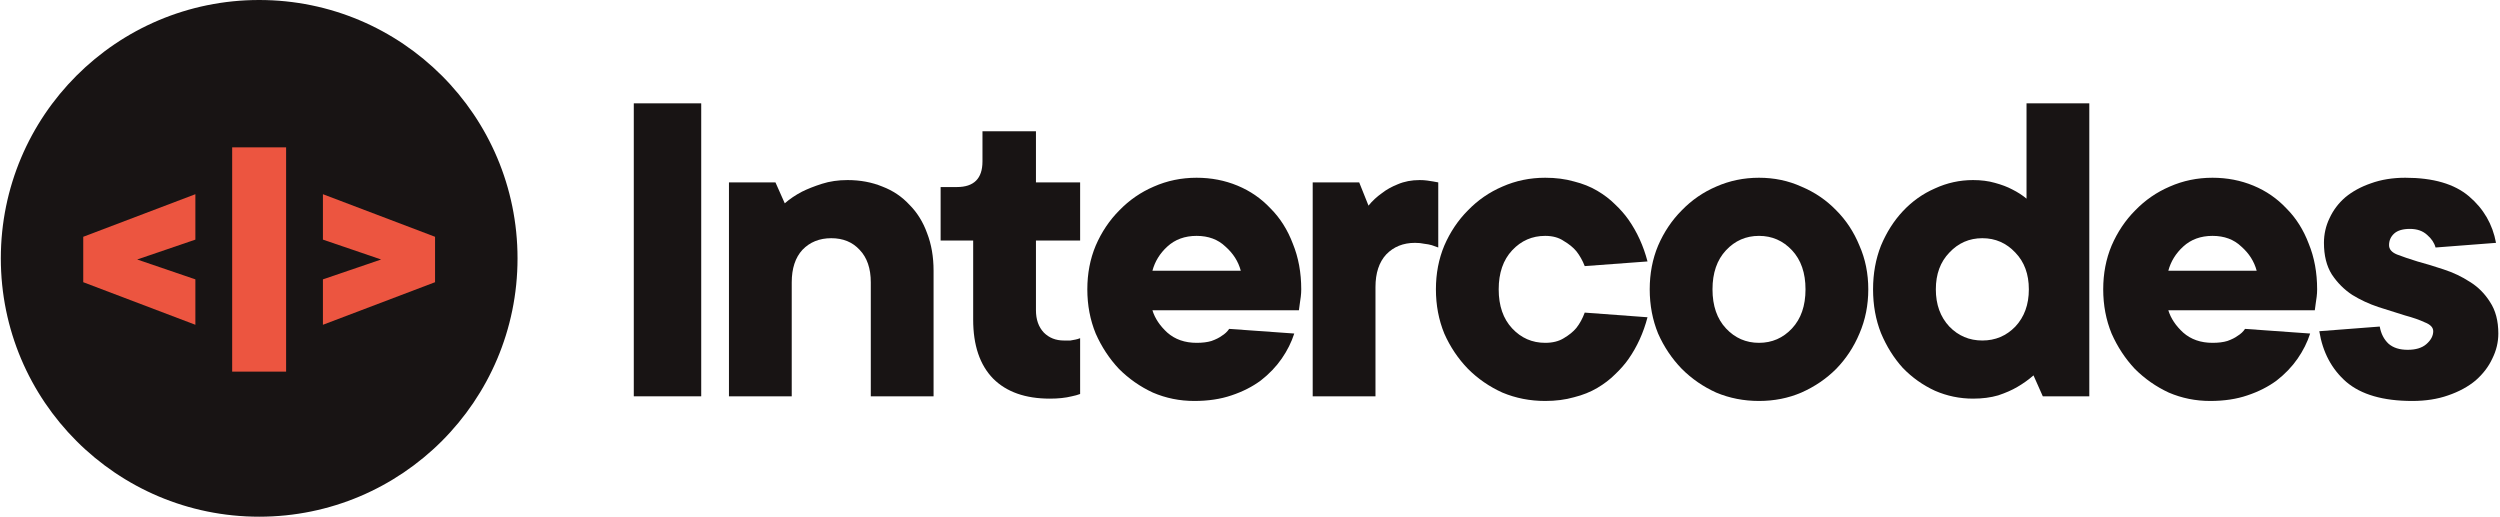 <svg width="1001" height="207" viewBox="0 0 1001 207" fill="none" xmlns="http://www.w3.org/2000/svg">
<path d="M280.768 158.683H253.769V41.378H280.768V158.683Z" fill="#181414"/>
<path d="M339.355 72.1C344.445 72.1 349.1 72.969 353.32 74.707C357.541 76.321 361.141 78.742 364.12 81.969C367.223 85.072 369.582 88.858 371.195 93.327C372.933 97.796 373.802 102.823 373.802 108.409V158.683H348.665V113.064C348.665 107.478 347.176 103.134 344.196 100.03C341.341 96.927 337.555 95.375 332.838 95.375C328.121 95.375 324.273 96.927 321.294 100.03C318.439 103.134 317.011 107.478 317.011 113.064V158.683H291.875V73.031H310.494L314.218 81.41C316.205 79.672 318.501 78.121 321.108 76.755C323.342 75.638 326.011 74.583 329.114 73.59C332.218 72.597 335.631 72.1 339.355 72.1Z" fill="#181414"/>
<path d="M389.658 96.306H376.624V74.893H383.141C389.968 74.893 393.382 71.48 393.382 64.652V52.55H414.795V73.031H432.484V96.306H414.795V124.236C414.795 127.96 415.85 130.939 417.96 133.174C420.071 135.284 422.739 136.339 425.967 136.339C426.96 136.339 427.829 136.339 428.574 136.339C429.318 136.215 430.001 136.091 430.622 135.967C431.242 135.842 431.863 135.656 432.484 135.408V157.752C431.491 158.124 430.374 158.435 429.132 158.683C426.65 159.303 423.732 159.614 420.381 159.614C410.574 159.614 403.002 156.945 397.665 151.607C392.327 146.145 389.658 138.263 389.658 127.96V96.306Z" fill="#181414"/>
<path d="M518.223 133.546C517.105 137.022 515.43 140.373 513.195 143.601C510.961 146.828 508.168 149.745 504.816 152.352C501.465 154.835 497.554 156.821 493.086 158.31C488.741 159.8 483.776 160.545 478.19 160.545C472.356 160.545 466.832 159.428 461.618 157.193C456.529 154.835 451.998 151.669 448.026 147.697C444.177 143.601 441.074 138.884 438.716 133.546C436.481 128.084 435.364 122.188 435.364 115.857C435.364 109.526 436.481 103.692 438.716 98.354C441.074 92.893 444.24 88.175 448.212 84.203C452.184 80.107 456.777 76.942 461.99 74.707C467.328 72.349 473.038 71.169 479.121 71.169C484.955 71.169 490.417 72.225 495.506 74.335C500.596 76.445 505.002 79.486 508.726 83.459C512.574 87.307 515.554 92.024 517.664 97.61C519.898 103.071 521.016 109.154 521.016 115.857C521.016 116.85 520.953 117.843 520.829 118.836C520.705 119.705 520.581 120.574 520.457 121.443C520.333 122.436 520.209 123.367 520.085 124.236H461.432C462.425 127.463 464.411 130.443 467.39 133.174C470.494 135.905 474.404 137.27 479.121 137.27C481.479 137.27 483.465 137.022 485.079 136.525C486.817 135.905 488.182 135.222 489.176 134.477C490.417 133.732 491.41 132.801 492.155 131.684L518.223 133.546ZM479.121 94.444C474.404 94.444 470.494 95.872 467.39 98.727C464.411 101.458 462.425 104.685 461.432 108.409H496.81C495.817 104.685 493.768 101.458 490.665 98.727C487.686 95.872 483.838 94.444 479.121 94.444Z" fill="#181414"/>
<path d="M568.431 72.1C569.548 72.1 570.541 72.162 571.41 72.287C572.403 72.411 573.21 72.535 573.831 72.659C574.575 72.783 575.258 72.907 575.879 73.031V99.099C575.134 98.851 574.265 98.541 573.272 98.168C572.403 97.92 571.41 97.734 570.293 97.61C569.176 97.361 567.934 97.237 566.569 97.237C561.852 97.237 558.004 98.789 555.024 101.892C552.169 104.996 550.742 109.34 550.742 114.926V158.683H525.605V73.031H544.225L547.949 82.341C549.438 80.479 551.238 78.803 553.349 77.314C555.087 75.948 557.197 74.769 559.679 73.776C562.286 72.659 565.203 72.1 568.431 72.1Z" fill="#181414"/>
<path d="M618.697 71.169C622.918 71.169 626.766 71.666 630.241 72.659C633.717 73.528 636.82 74.769 639.551 76.383C642.282 77.997 644.641 79.797 646.627 81.783C648.737 83.769 650.537 85.817 652.027 87.927C655.502 92.893 658.047 98.478 659.661 104.685L634.524 106.547C633.655 104.313 632.538 102.327 631.172 100.589C629.931 99.099 628.255 97.734 626.145 96.492C624.159 95.127 621.676 94.444 618.697 94.444C613.484 94.444 609.077 96.368 605.477 100.216C601.877 104.065 600.077 109.278 600.077 115.857C600.077 122.436 601.877 127.65 605.477 131.498C609.077 135.346 613.484 137.27 618.697 137.27C621.676 137.27 624.159 136.649 626.145 135.408C628.255 134.167 629.931 132.801 631.172 131.312C632.538 129.574 633.655 127.526 634.524 125.167L659.661 127.029C658.047 133.236 655.502 138.822 652.027 143.787C650.537 145.897 648.737 147.945 646.627 149.931C644.641 151.918 642.282 153.718 639.551 155.331C636.82 156.945 633.717 158.186 630.241 159.055C626.766 160.048 622.918 160.545 618.697 160.545C612.615 160.545 606.905 159.428 601.567 157.193C596.353 154.835 591.76 151.669 587.788 147.697C583.816 143.601 580.651 138.884 578.292 133.546C576.058 128.084 574.94 122.188 574.94 115.857C574.94 109.526 576.058 103.692 578.292 98.354C580.651 92.893 583.816 88.175 587.788 84.203C591.76 80.107 596.353 76.942 601.567 74.707C606.905 72.349 612.615 71.169 618.697 71.169Z" fill="#181414"/>
<path d="M660.548 115.857C660.548 109.526 661.665 103.692 663.9 98.354C666.258 92.893 669.424 88.175 673.396 84.203C677.368 80.107 681.961 76.942 687.175 74.707C692.512 72.349 698.222 71.169 704.305 71.169C710.387 71.169 716.035 72.349 721.249 74.707C726.587 76.942 731.242 80.107 735.214 84.203C739.186 88.175 742.29 92.893 744.524 98.354C746.882 103.692 748.062 109.526 748.062 115.857C748.062 122.188 746.882 128.084 744.524 133.546C742.29 138.884 739.186 143.601 735.214 147.697C731.242 151.669 726.587 154.835 721.249 157.193C716.035 159.428 710.387 160.545 704.305 160.545C698.222 160.545 692.512 159.428 687.175 157.193C681.961 154.835 677.368 151.669 673.396 147.697C669.424 143.601 666.258 138.884 663.9 133.546C661.665 128.084 660.548 122.188 660.548 115.857ZM722.925 115.857C722.925 109.278 721.125 104.065 717.525 100.216C713.925 96.368 709.519 94.444 704.305 94.444C699.091 94.444 694.685 96.368 691.085 100.216C687.485 104.065 685.685 109.278 685.685 115.857C685.685 122.436 687.485 127.65 691.085 131.498C694.685 135.346 699.091 137.27 704.305 137.27C709.519 137.27 713.925 135.346 717.525 131.498C721.125 127.65 722.925 122.436 722.925 115.857Z" fill="#181414"/>
<path d="M790.007 159.614C784.67 159.614 779.58 158.559 774.739 156.448C769.898 154.214 765.615 151.173 761.891 147.325C758.292 143.352 755.374 138.697 753.14 133.36C751.03 128.022 749.975 122.188 749.975 115.857C749.975 109.526 751.03 103.692 753.14 98.354C755.374 93.017 758.292 88.424 761.891 84.576C765.615 80.603 769.898 77.562 774.739 75.452C779.58 73.218 784.67 72.1 790.007 72.1C793.235 72.1 796.152 72.473 798.759 73.218C801.49 73.962 803.786 74.831 805.648 75.824C807.882 76.942 809.807 78.183 811.42 79.548V41.378H836.557V158.683H817.937L814.213 150.304C812.227 152.042 810.055 153.593 807.696 154.959C805.586 156.2 803.041 157.317 800.062 158.31C797.083 159.179 793.731 159.614 790.007 159.614ZM775.111 115.857C775.111 121.94 776.911 126.905 780.511 130.753C784.111 134.477 788.518 136.339 793.731 136.339C798.945 136.339 803.352 134.477 806.951 130.753C810.551 126.905 812.351 121.94 812.351 115.857C812.351 109.775 810.551 104.871 806.951 101.147C803.352 97.299 798.945 95.375 793.731 95.375C788.518 95.375 784.111 97.299 780.511 101.147C776.911 104.871 775.111 109.775 775.111 115.857Z" fill="#181414"/>
<path d="M924.987 133.546C923.87 137.022 922.194 140.373 919.96 143.601C917.725 146.828 914.932 149.745 911.581 152.352C908.229 154.835 904.319 156.821 899.85 158.31C895.505 159.8 890.54 160.545 884.954 160.545C879.12 160.545 873.596 159.428 868.383 157.193C863.293 154.835 858.762 151.669 854.79 147.697C850.942 143.601 847.839 138.884 845.48 133.546C843.246 128.084 842.128 122.188 842.128 115.857C842.128 109.526 843.246 103.692 845.48 98.354C847.839 92.893 851.004 88.175 854.976 84.203C858.948 80.107 863.541 76.942 868.755 74.707C874.093 72.349 879.803 71.169 885.885 71.169C891.719 71.169 897.181 72.225 902.271 74.335C907.36 76.445 911.767 79.486 915.491 83.459C919.339 87.307 922.318 92.024 924.428 97.61C926.663 103.071 927.78 109.154 927.78 115.857C927.78 116.85 927.718 117.843 927.594 118.836C927.47 119.705 927.346 120.574 927.221 121.443C927.097 122.436 926.973 123.367 926.849 124.236H868.196C869.189 127.463 871.175 130.443 874.155 133.174C877.258 135.905 881.168 137.27 885.885 137.27C888.244 137.27 890.23 137.022 891.844 136.525C893.581 135.905 894.947 135.222 895.94 134.477C897.181 133.732 898.174 132.801 898.919 131.684L924.987 133.546ZM885.885 94.444C881.168 94.444 877.258 95.872 874.155 98.727C871.175 101.458 869.189 104.685 868.196 108.409H903.574C902.581 104.685 900.533 101.458 897.43 98.727C894.45 95.872 890.602 94.444 885.885 94.444Z" fill="#181414"/>
<path d="M952.851 130.753C953.348 133.608 954.527 135.905 956.389 137.642C958.251 139.256 960.796 140.063 964.023 140.063C967.251 140.063 969.733 139.318 971.471 137.829C973.333 136.215 974.264 134.477 974.264 132.615C974.264 131.125 973.147 129.946 970.913 129.077C968.802 128.084 966.133 127.153 962.906 126.284C959.679 125.291 956.141 124.174 952.293 122.933C948.569 121.691 945.093 120.078 941.866 118.091C938.638 115.981 935.907 113.25 933.673 109.899C931.563 106.547 930.508 102.327 930.508 97.237C930.508 93.761 931.252 90.472 932.742 87.369C934.231 84.141 936.342 81.348 939.073 78.99C941.928 76.631 945.341 74.769 949.314 73.404C953.41 71.914 958.003 71.169 963.092 71.169C974.264 71.169 982.767 73.652 988.602 78.617C994.436 83.583 998.036 89.789 999.401 97.237L975.195 99.099C974.699 97.237 973.581 95.561 971.844 94.072C970.106 92.458 967.809 91.651 964.954 91.651C962.099 91.651 959.989 92.272 958.624 93.513C957.258 94.755 956.575 96.306 956.575 98.168C956.575 99.782 957.63 101.023 959.741 101.892C961.975 102.761 964.706 103.692 967.933 104.685C971.161 105.554 974.637 106.609 978.361 107.851C982.209 109.092 985.746 110.768 988.974 112.878C992.201 114.864 994.87 117.533 996.98 120.884C999.215 124.236 1000.33 128.457 1000.33 133.546C1000.33 137.022 999.525 140.373 997.911 143.601C996.422 146.828 994.187 149.745 991.208 152.352C988.229 154.835 984.567 156.821 980.223 158.31C976.002 159.8 971.223 160.545 965.885 160.545C954.217 160.545 945.403 158 939.445 152.911C933.611 147.821 930.011 141.056 928.646 132.615L952.851 130.753Z" fill="#181414"/>
<circle cx="103.776" cy="103.444" r="103.444" fill="#181414"/>
<path d="M78.229 111.857V130.043L33.332 112.994V94.808L78.229 77.758V95.944L54.928 103.901L78.229 111.857Z" fill="#EC5540"/>
<path d="M114.557 148.799H92.961V59H114.557V148.799Z" fill="#EC5540"/>
<path d="M129.298 95.944V77.758L174.195 94.808V112.994L129.298 130.043V111.857L152.599 103.901L129.298 95.944Z" fill="#EC5540"/>
</svg>
